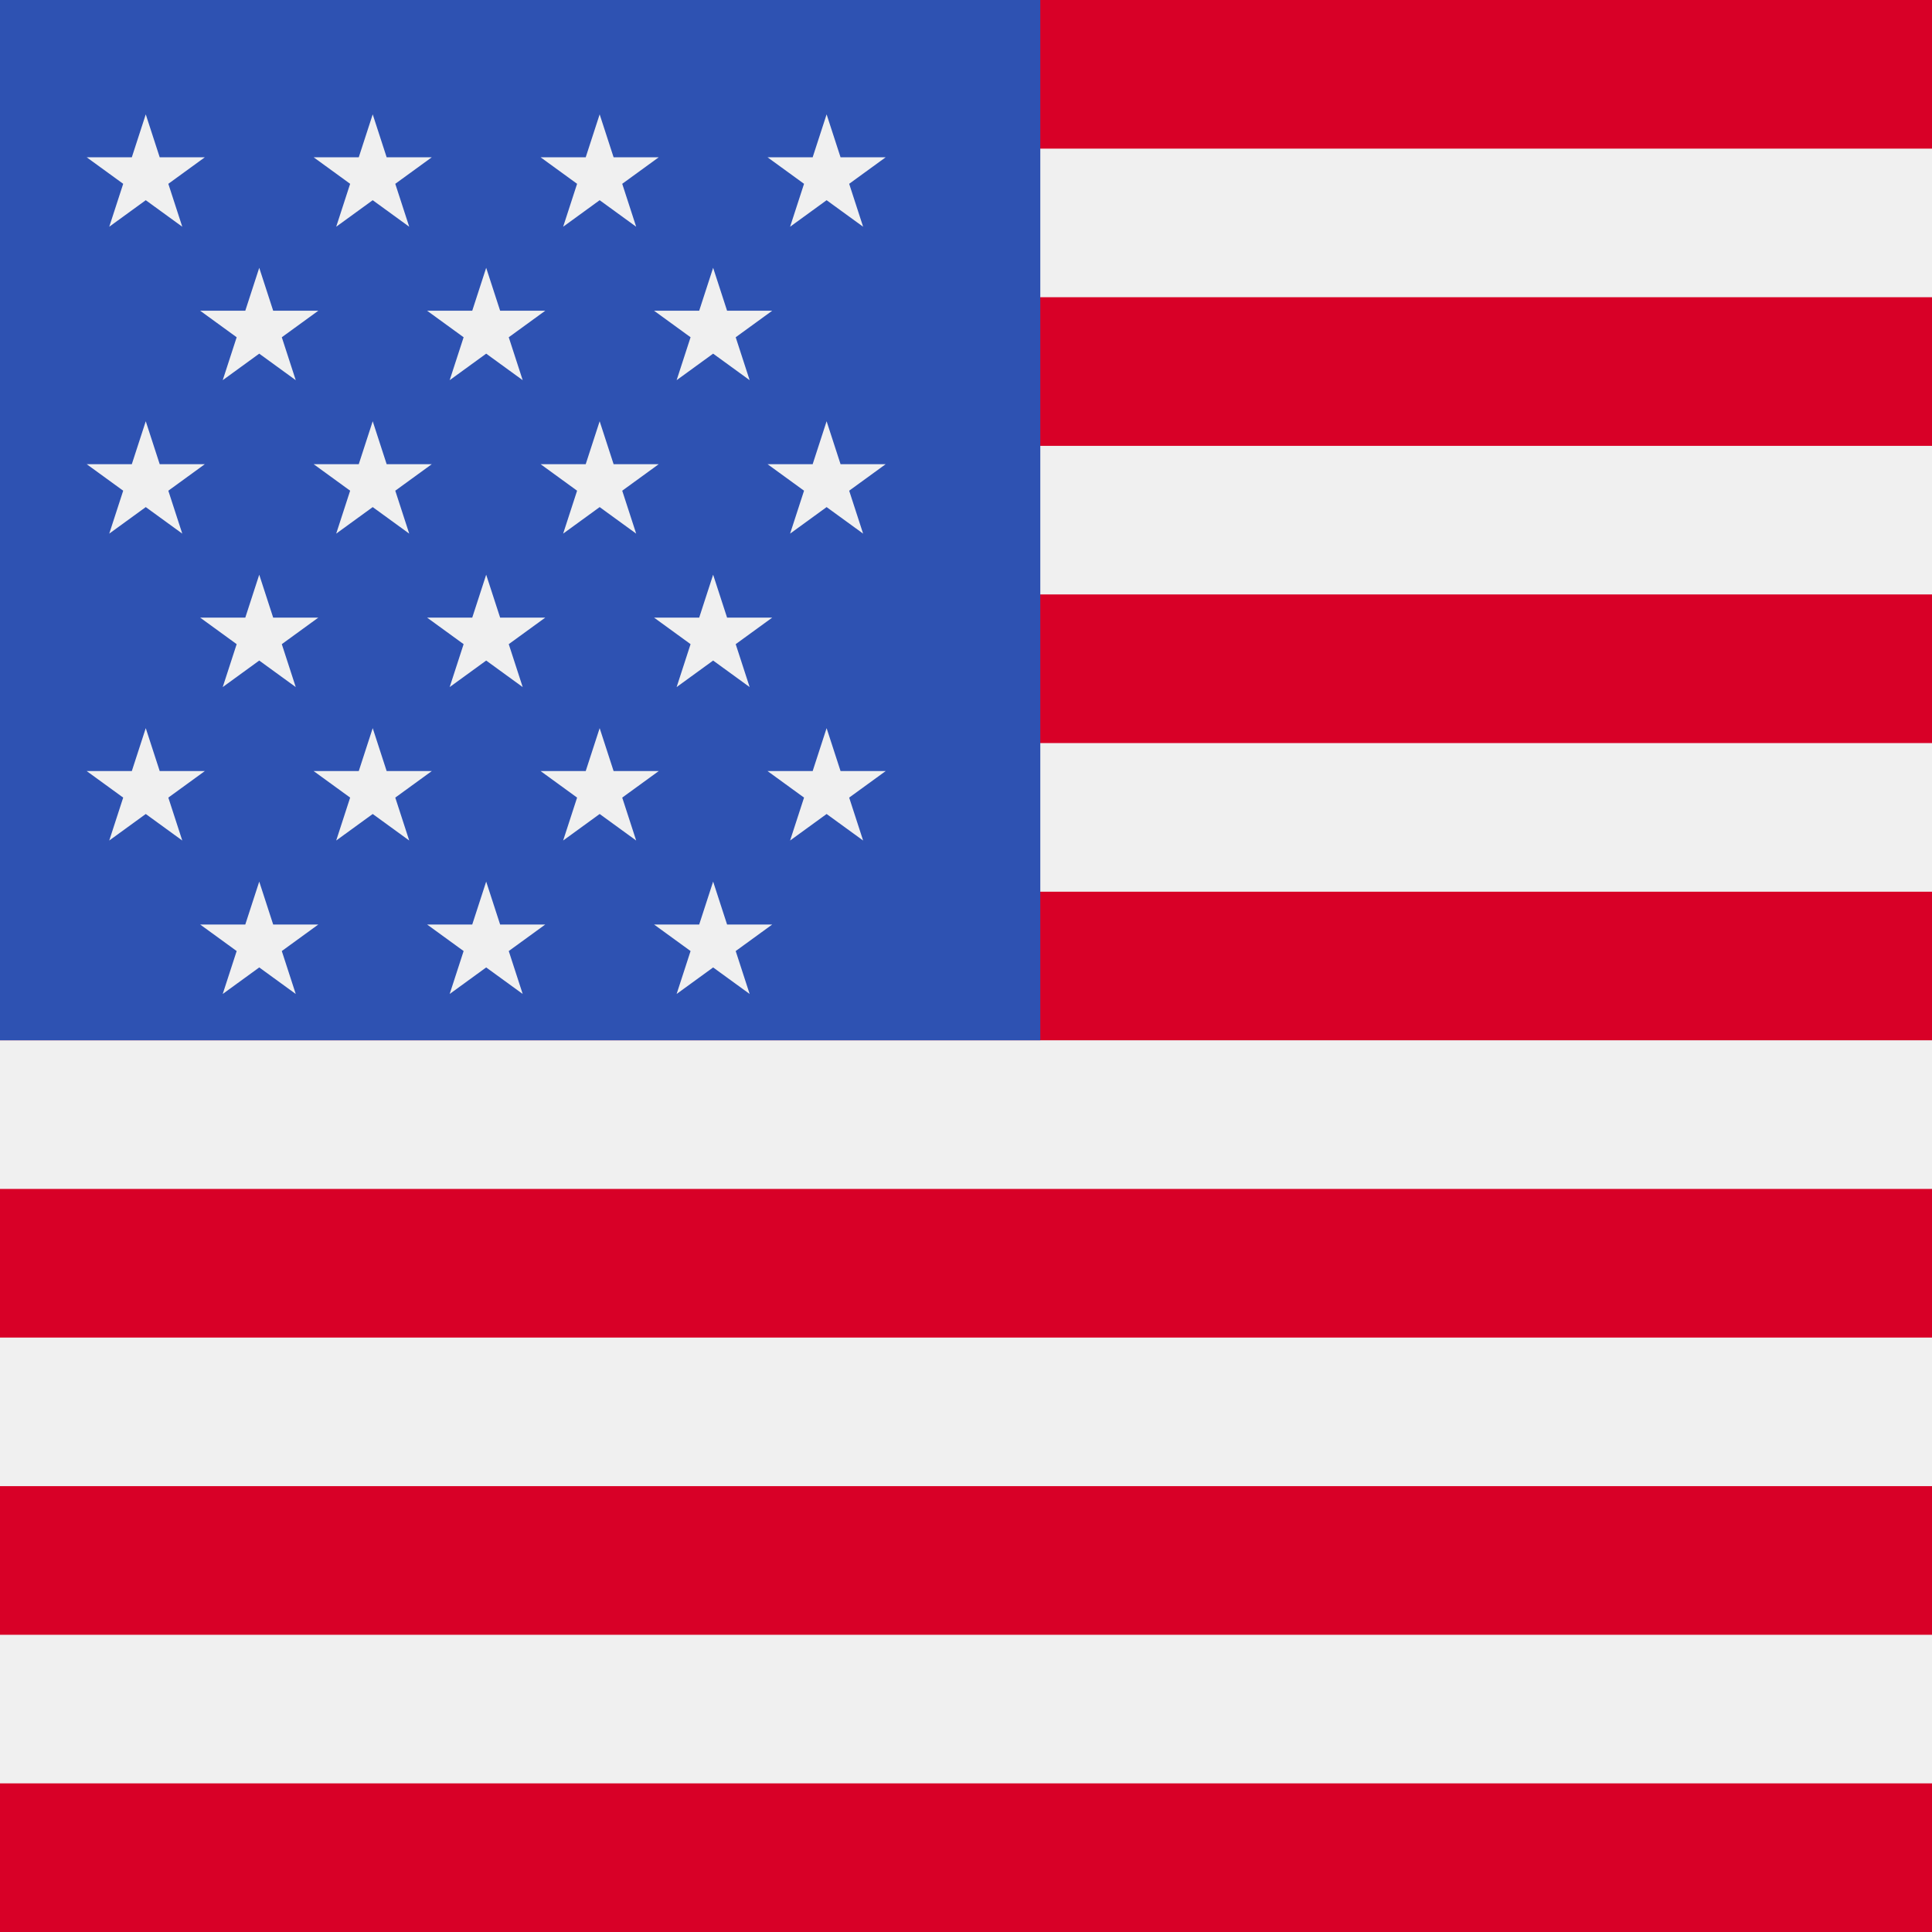 <svg xmlns="http://www.w3.org/2000/svg" viewBox="0 0 512 512"><path fill="#f0f0f0" d="M0 0h512v512H0z"/><g fill="#D80027"><path d="M0 0h512v39.385H0zM0 78.769h512v39.385H0zM0 157.538h512v39.385H0zM0 236.308h512v39.385H0zM0 315.077h512v39.385H0zM0 393.846h512v39.385H0zM0 472.615h512V512H0z"/></g><path fill="#2E52B2" d="M0 0h275.69v275.69H0z"/><g fill="#f0f0f0"><path d="M38.628 30.307l3.695 11.374h11.96l-9.675 7.03 3.695 11.375-9.675-7.031-9.675 7.03 3.695-11.374-9.675-7.03h11.96zM98.772 30.307l3.695 11.374h11.96l-9.675 7.03 3.695 11.375-9.675-7.031-9.675 7.03 3.695-11.374-9.675-7.03h11.96zM158.916 30.307l3.695 11.374h11.96l-9.675 7.03 3.695 11.375-9.675-7.031-9.675 7.03 3.695-11.374-9.675-7.03h11.96zM219.059 30.307l3.695 11.374h11.96l-9.675 7.03 3.695 11.375-9.675-7.031-9.675 7.03 3.695-11.374-9.675-7.03h11.96zM68.7 70.972l3.695 11.374h11.96l-9.675 7.03 3.695 11.375-9.675-7.031-9.675 7.03 3.695-11.374-9.675-7.03h11.96zM128.844 70.972l3.695 11.374h11.96l-9.675 7.03 3.695 11.375-9.675-7.031-9.675 7.03 3.695-11.374-9.675-7.03h11.96zM188.988 70.972l3.695 11.374h11.96l-9.675 7.03 3.695 11.375-9.675-7.031-9.675 7.03 3.695-11.374-9.675-7.03h11.96zM38.628 111.637l3.695 11.374h11.96l-9.675 7.03 3.695 11.375-9.675-7.031-9.675 7.03 3.695-11.374-9.675-7.03h11.96zM98.772 111.637l3.695 11.374h11.96l-9.675 7.03 3.695 11.375-9.675-7.031-9.675 7.03 3.695-11.374-9.675-7.03h11.96zM158.916 111.637l3.695 11.374h11.96l-9.675 7.03 3.695 11.375-9.675-7.031-9.675 7.03 3.695-11.374-9.675-7.03h11.96zM219.059 111.637l3.695 11.374h11.96l-9.675 7.03 3.695 11.375-9.675-7.031-9.675 7.03 3.695-11.374-9.675-7.03h11.96zM68.7 152.302l3.695 11.374h11.96l-9.675 7.03 3.695 11.375-9.675-7.031-9.675 7.03 3.695-11.374-9.675-7.03h11.96zM128.844 152.302l3.695 11.374h11.96l-9.675 7.03 3.695 11.375-9.675-7.031-9.675 7.03 3.695-11.374-9.675-7.03h11.96zM188.988 152.302l3.695 11.374h11.96l-9.675 7.03 3.695 11.375-9.675-7.031-9.675 7.03 3.695-11.374-9.675-7.03h11.96zM38.628 192.967l3.695 11.374h11.96l-9.675 7.03 3.695 11.375-9.675-7.031-9.675 7.03 3.695-11.374-9.675-7.03h11.96zM98.772 192.967l3.695 11.374h11.96l-9.675 7.03 3.695 11.375-9.675-7.031-9.675 7.03 3.695-11.374-9.675-7.03h11.96zM158.916 192.967l3.695 11.374h11.96l-9.675 7.03 3.695 11.375-9.675-7.031-9.675 7.03 3.695-11.374-9.675-7.03h11.96zM219.059 192.967l3.695 11.374h11.96l-9.675 7.03 3.695 11.375-9.675-7.031-9.675 7.03 3.695-11.374-9.675-7.03h11.96zM68.7 233.632l3.695 11.374h11.96l-9.675 7.03 3.695 11.375-9.675-7.031-9.675 7.03 3.695-11.374-9.675-7.03h11.96zM128.844 233.632l3.695 11.374h11.96l-9.675 7.03 3.695 11.375-9.675-7.031-9.675 7.03 3.695-11.374-9.675-7.03h11.96zM188.988 233.632l3.695 11.374h11.96l-9.675 7.03 3.695 11.375-9.675-7.031-9.675 7.03 3.695-11.374-9.675-7.03h11.96z"/></g></svg>